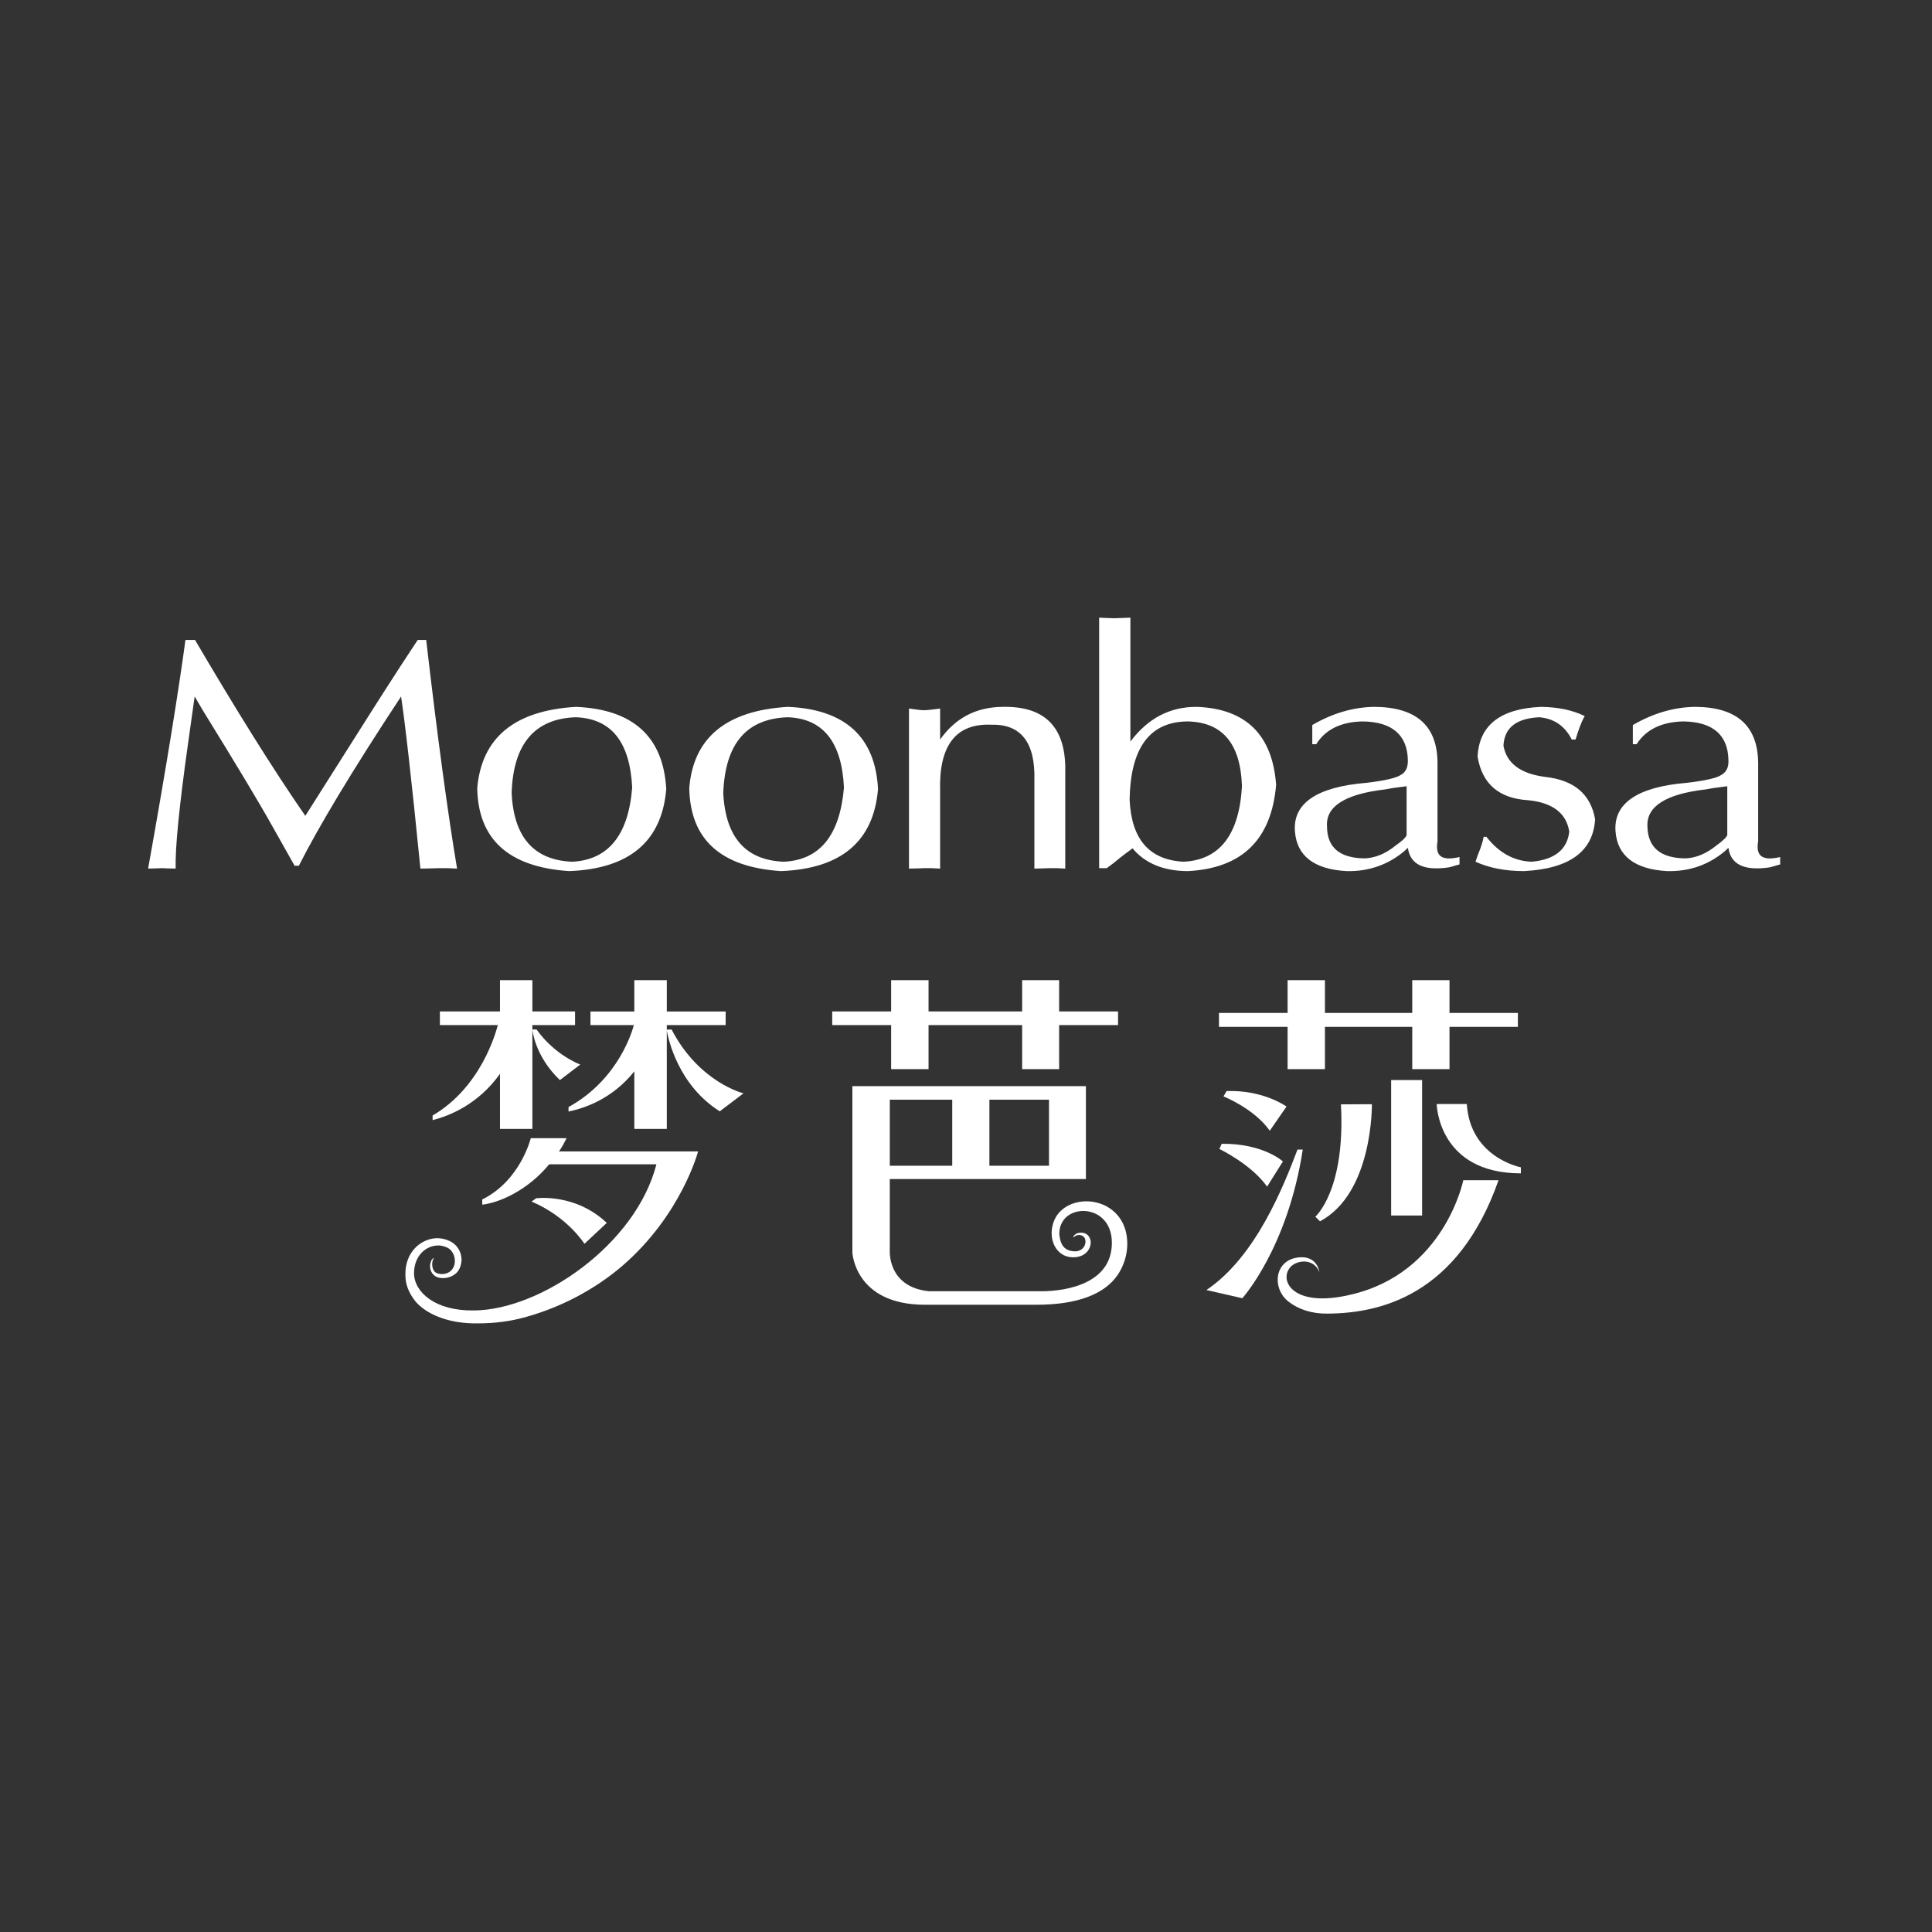 <svg xmlns="http://www.w3.org/2000/svg" width="300" height="300" style="background:#e40065" viewBox="0 0 300 300">
  <rect x="0" y="0" width="300" height="300" fill="#333333" stroke="none"/>
  <g fill="#FFF" fill-rule="evenodd" transform="translate(23 95)">
    <path fill-rule="nonzero" d="M151.794 96.125C150.26 90.47 142.592 90.211 140.72 94.447 139.538 97.178 140.89 100.466 143.983 100.219 145.881 100.036 146.427 98.62 146.361 97.788 146.296 97.28 146.009 96.437 144.906 96.409 144.244 96.409 143.892 96.67 143.696 96.97 143.606 97.19 143.672 97.177 143.814 97.048 144.333 96.578 145.165 96.722 145.451 97.28 145.802 98.087 145.244 99.283 143.983 99.307 143.111 99.307 142.281 99.035 141.851 98.137 141.681 97.749 141.539 97.255 141.488 96.631 141.488 96.006 141.604 95.383 141.851 94.953 143.372 91.796 149.65 92.366 149.65 97.983 149.65 104.196 142.853 105.507 138.627 105.507L121.588 105.507C121.485 105.507 121.381 105.507 121.275 105.507 114.738 104.857 115.166 99.127 115.166 99.127L115.166 88.079 145.62 88.079 145.62 73.653 109.356 73.653 109.356 99.478C109.356 99.478 109.708 107.602 120.639 107.602L137.782 107.602C144.308 107.627 148.519 105.951 150.558 102.962 151.794 101.115 152.43 98.635 151.794 96.125zM130.634 75.758L139.887 75.758 139.887 86.012 130.634 86.012 130.634 75.758zM115.167 75.758L124.863 75.758 124.863 86.012 115.167 86.012 115.167 75.758zM115.376 71.015L121.185 71.015 121.185 64.178 135.717 64.178 135.717 71.015 141.461 71.015 141.461 64.178 150.612 64.178 150.612 62.06 141.461 62.06 141.461 57.198 135.717 57.198 135.717 62.06 121.185 62.06 121.185 57.198 115.376 57.198 115.376 62.06 106.226 62.06 106.226 64.178 115.376 64.178 115.376 71.015zM67.101 70.301C67.101 70.301 63.188 68.884 60.316 64.855L59.667 64.855C59.667 64.855 59.99 68.937 63.943 72.717L67.101 70.301zM81.281 64.855L80.54 64.881 80.54 64.178 89.678 64.178 89.678 62.061 80.54 62.061 80.54 57.199 75.498 57.199 75.498 62.061 68.687 62.061 68.687 64.178 75.419 64.178C75.289 64.686 73.248 72.51 65.281 76.904L65.281 77.594C67.57 77.138 72.014 75.734 75.498 71.354L75.498 80.297 80.54 80.297 80.54 65.026C80.761 66.272 82.269 73.474 88.767 77.567L92.447 74.773C92.447 74.771 85.558 73.095 81.281 64.855zM71.221 94.891C66.294 90.226 60.251 91.07 60.251 91.07L59.537 91.577C65.152 93.955 67.751 98.14 67.751 98.14L71.221 94.891zM54.637 71.743L54.637 80.295 59.667 80.295 59.667 64.854 59.667 64.178 66.294 64.178 66.294 62.06 59.667 62.06 59.667 57.198 54.637 57.198 54.637 62.06 45.305 62.06 45.305 64.178 54.298 64.178C54.025 65.205 51.75 73.796 44.173 78.215L44.173 78.93C46.799 78.28 51.283 76.463 54.637 71.743zM64.982 81.737L59.419 81.737C59.419 81.737 57.82 88.327 51.881 91.252L51.881 92.058C54.689 91.745 59.068 89.704 62.279 85.793L78.929 85.793C75.732 98.271 60.952 108.407 50.608 108.485 44.603 108.591 41.315 105.652 41.288 102.716 41.288 102.689 41.288 102.689 41.288 102.689 41.314 99.987 43.108 98.479 44.9 98.401 45.526 98.349 46.097 98.57 46.564 98.778 47.397 99.286 47.63 100.221 47.63 100.739 47.63 101.131 47.565 101.494 47.397 101.82 46.955 102.664 46.135 102.833 45.641 102.833 45.343 102.833 44.875 102.779 44.563 102.534 44.147 102.17 44.107 101.52 44.107 101.234 44.147 100.816 44.211 100.584 44.328 100.466 44.392 100.336 44.354 100.336 44.249 100.388 44.171 100.506 44.107 100.557 44.042 100.608 43.925 100.856 43.743 101.234 43.782 101.765 43.782 102.116 43.991 102.636 44.276 102.896 44.627 103.286 45.095 103.442 45.732 103.468 46.927 103.482 47.695 102.832 47.695 102.806 47.85 102.714 48.577 102.091 48.669 100.738 48.669 100.037 48.512 98.802 47.226 97.931 46.693 97.581 45.64 97.178 44.523 97.281 42.119 97.529 39.909 99.57 39.949 102.908L39.949 102.962C39.949 104.351 40.39 105.651 41.508 107.082 43.172 109.031 46.42 110.396 50.36 110.487 52.959 110.539 55.375 110.318 57.677 109.759 63.851 108.226 69.414 105.184 73.612 101.584 82.815 93.655 85.401 83.789 85.401 83.789L63.8 83.789C64.255 83.156 64.631 82.44 64.982 81.737zM167.463 74.42L166.983 75.25C166.983 75.25 171.74 77.122 174.17 80.579L176.771 76.823C176.771 76.823 173.182 74.211 167.463 74.42zM166.346 83.413C166.346 83.413 171.324 85.791 173.753 89.261L176.21 85.348C176.21 85.348 173.181 82.541 166.71 82.605L166.346 83.413zM193.017 93.746L197.825 93.746 197.825 72.716 193.017 72.716 193.017 93.746zM186.713 106.041C177.654 108.199 175.471 103.714 177.446 101.674 178.511 100.608 181.034 100.387 181.865 102.532 181.865 102.532 181.618 99.984 178.72 100.243 174.781 100.608 174.482 105.157 177.121 107.146 178.628 108.302 180.629 109.004 183.138 108.978 191.289 108.926 203.401 106.184 209.692 88.261L204.221 88.261C204.221 88.261 201.335 102.687 186.713 106.041zM204.766 76.433L200.088 76.433C200.088 76.433 200.271 87.196 213.163 87.196L213.163 86.26C213.163 86.26 205.286 84.777 204.766 76.433zM178.473 83.504C176.407 88.925 172.091 100.115 164.332 105.313L169.908 106.587C169.908 106.587 176.939 98.841 179.293 83.503L178.473 83.503 178.473 83.504zM181.242 93.928L181.97 94.643C190.222 90.262 190.028 76.461 190.028 76.461L185.219 76.485C185.947 89.872 181.242 93.928 181.242 93.928zM176.938 71.014L182.735 71.014 182.735 64.451 196.293 64.451 196.293 71.014 202.077 71.014 202.077 64.451 212.696 64.451 212.696 62.292 202.077 62.292 202.077 57.198 196.293 57.198 196.293 62.292 182.735 62.292 182.735 57.198 176.938 57.198 176.938 62.292 166.281 62.292 166.281 64.451 176.938 64.451 176.938 71.014z"/>
    <path d="M118.147,39.874 L118.147,15.023 C119.317,15.192 119.993,15.283 120.474,15.283 C120.954,15.283 121.63,15.191 122.475,15.089 L122.982,15.023 L122.982,19.832 C125.309,16.531 128.531,14.803 132.64,14.763 C139.346,14.608 142.582,18 142.413,24.941 L142.413,39.874 L141.113,39.809 L140.009,39.809 L138.683,39.848 L137.618,39.874 L137.618,26.188 C137.786,20.274 135.525,17.402 130.898,17.532 C125.4,17.311 122.761,20.795 122.982,27.878 L122.982,39.875 L121.657,39.81 L120.474,39.81 L119.355,39.849 L118.147,39.874 Z M245.211,34.649 L245.211,27.085 L243.04,27.37 L241.87,27.578 C235.645,28.293 232.667,30.23 232.81,33.298 C232.875,36.599 234.838,38.25 238.711,38.288 C240.31,38.224 241.936,37.588 243.535,36.274 C244.562,35.533 245.106,35 245.211,34.649 Z M250.007,23.523 L250.007,35.637 C249.578,38.015 250.761,38.704 253.425,38.081 L253.425,39.225 L252.789,39.406 C252.242,39.575 251.854,39.692 251.542,39.718 C247.836,40.211 245.731,39.225 245.393,36.651 L244.835,37.17 C242.324,39.275 239.35,40.354 235.853,40.264 C230.861,39.979 228.157,37.911 227.86,34.129 C227.507,29.76 231.239,27.176 238.998,26.55 C241.87,26.213 243.612,25.784 244.197,25.382 C245.028,24.951 245.432,24.212 245.392,23.106 C245.353,19.13 242.962,17.063 238.335,17.023 C235.008,17.102 232.563,18.297 231.134,20.558 L230.548,20.558 L230.548,17.582 C233.681,15.763 236.93,14.801 240.244,14.761 C246.706,14.803 249.968,17.701 250.007,23.523 Z M207.375,34.947 L207.817,34.947 C209.727,37.404 212.067,38.704 214.823,38.809 C218.435,38.496 220.372,36.884 220.672,34.13 C220.229,31.27 218.085,29.632 214.29,29.256 C209.768,28.983 207.141,26.735 206.44,22.496 C206.674,17.584 210.014,15.024 216.305,14.763 C219.035,14.803 221.217,15.283 223.077,16.194 C222.491,17.195 222.088,18.429 221.648,19.832 L221.062,19.832 C219.983,17.701 218.279,16.558 215.993,16.374 C212.431,16.558 210.598,18.012 210.455,20.794 C210.949,23.499 213.068,25.148 216.966,25.642 C221.426,26.149 223.986,28.293 224.687,32.205 C224.39,37.235 220.672,39.9 213.653,40.264 C210.663,40.264 208.169,39.744 206.114,38.808 L206.505,37.676 C206.998,36.521 207.27,35.585 207.375,34.947 Z M195.417,34.649 L195.417,27.085 L193.26,27.37 L192.103,27.578 C185.852,28.293 182.85,30.23 183.057,33.298 C183.057,36.599 185.033,38.25 188.906,38.288 C190.517,38.224 192.142,37.588 193.74,36.274 C194.807,35.533 195.339,35 195.417,34.649 Z M200.214,23.523 L200.214,35.637 C199.823,38.015 200.915,38.704 203.633,38.081 L203.633,39.225 L202.983,39.406 C202.449,39.575 202.02,39.692 201.748,39.718 C198.03,40.211 195.978,39.225 195.613,36.651 L195.054,37.17 C192.545,39.275 189.504,40.354 186.085,40.264 C181.056,39.979 178.378,37.911 178.08,34.129 C177.716,29.76 181.434,27.176 189.259,26.55 C192.104,26.213 193.808,25.784 194.418,25.382 C195.276,24.951 195.614,24.212 195.614,23.106 C195.561,19.13 193.17,17.063 188.542,17.023 C185.177,17.102 182.798,18.297 181.381,20.558 L180.771,20.558 L180.771,17.582 C183.89,15.763 187.126,14.801 190.427,14.761 C196.937,14.803 200.214,17.701 200.214,23.523 Z M161.494,17.024 C155.554,17.024 152.526,21.093 152.408,29.216 C152.694,35.326 155.463,38.523 160.766,38.809 C166.368,38.548 169.422,34.649 169.851,27.085 C169.643,20.534 166.874,17.168 161.494,17.024 Z M147.677,39.809 L147.677,0.908 L148.77,0.96 L150.03,1 L151.213,0.96 L152.526,0.908 L152.526,20.145 C155.241,16.558 158.634,14.725 162.884,14.763 C170.488,15.061 174.595,19.132 175.154,26.878 C174.426,35.364 169.889,39.809 161.494,40.265 C157.736,40.265 154.814,39.082 152.863,36.73 C152.187,37.237 151.16,37.963 149.887,39.044 L148.847,39.81 L147.677,39.81 L147.677,39.809 Z M99.353,16.374 C92.906,16.583 89.605,20.468 89.307,28.124 C89.644,34.999 92.764,38.587 98.743,38.809 C104.332,38.523 107.413,34.689 108.05,27.292 C107.709,20.222 104.824,16.595 99.353,16.374 Z M84.029,27.37 C84.653,19.558 89.774,15.322 99.353,14.762 C108.229,15.139 112.922,19.442 113.338,27.513 C112.676,35.636 107.631,39.9 98.274,40.264 C88.915,39.653 84.172,35.363 84.029,27.37 Z M66.429,16.374 C60.06,16.583 56.695,20.468 56.448,28.124 C56.76,34.999 59.918,38.587 65.871,38.809 C71.448,38.523 74.58,34.689 75.165,27.292 C74.814,20.222 71.954,16.595 66.429,16.374 Z M51.105,27.37 C51.795,19.558 56.877,15.322 66.429,14.762 C75.359,15.139 80,19.442 80.454,27.513 C79.792,35.636 74.747,39.9 65.404,40.264 C56.018,39.653 51.237,35.363 51.105,27.37 Z M41.866,4.365 L43.178,4.365 C44.972,19.832 46.597,31.698 47.974,39.874 L46.491,39.809 L45.127,39.809 L43.711,39.848 L42.28,39.874 C40.891,25.823 39.85,16.908 39.278,13.151 C31.596,24.797 26.346,33.597 23.408,39.432 L22.746,39.432 L19.483,33.635 C17.104,29.371 13.464,23.367 8.616,15.503 L7.225,13.15 C7.005,14.723 6.667,17.102 6.225,20.273 C4.821,30.204 4.184,36.729 4.275,39.873 L3.159,39.847 L2.105,39.808 L1.053,39.847 L0,39.873 C2.912,23.64 4.796,11.798 5.797,4.364 L7.28,4.364 C13.635,15.191 19.341,24.355 24.41,31.685 C26.919,27.696 29.518,23.641 32.09,19.559 C35.25,14.554 38.473,9.474 41.866,4.365 Z"/>
  </g>
</svg>
